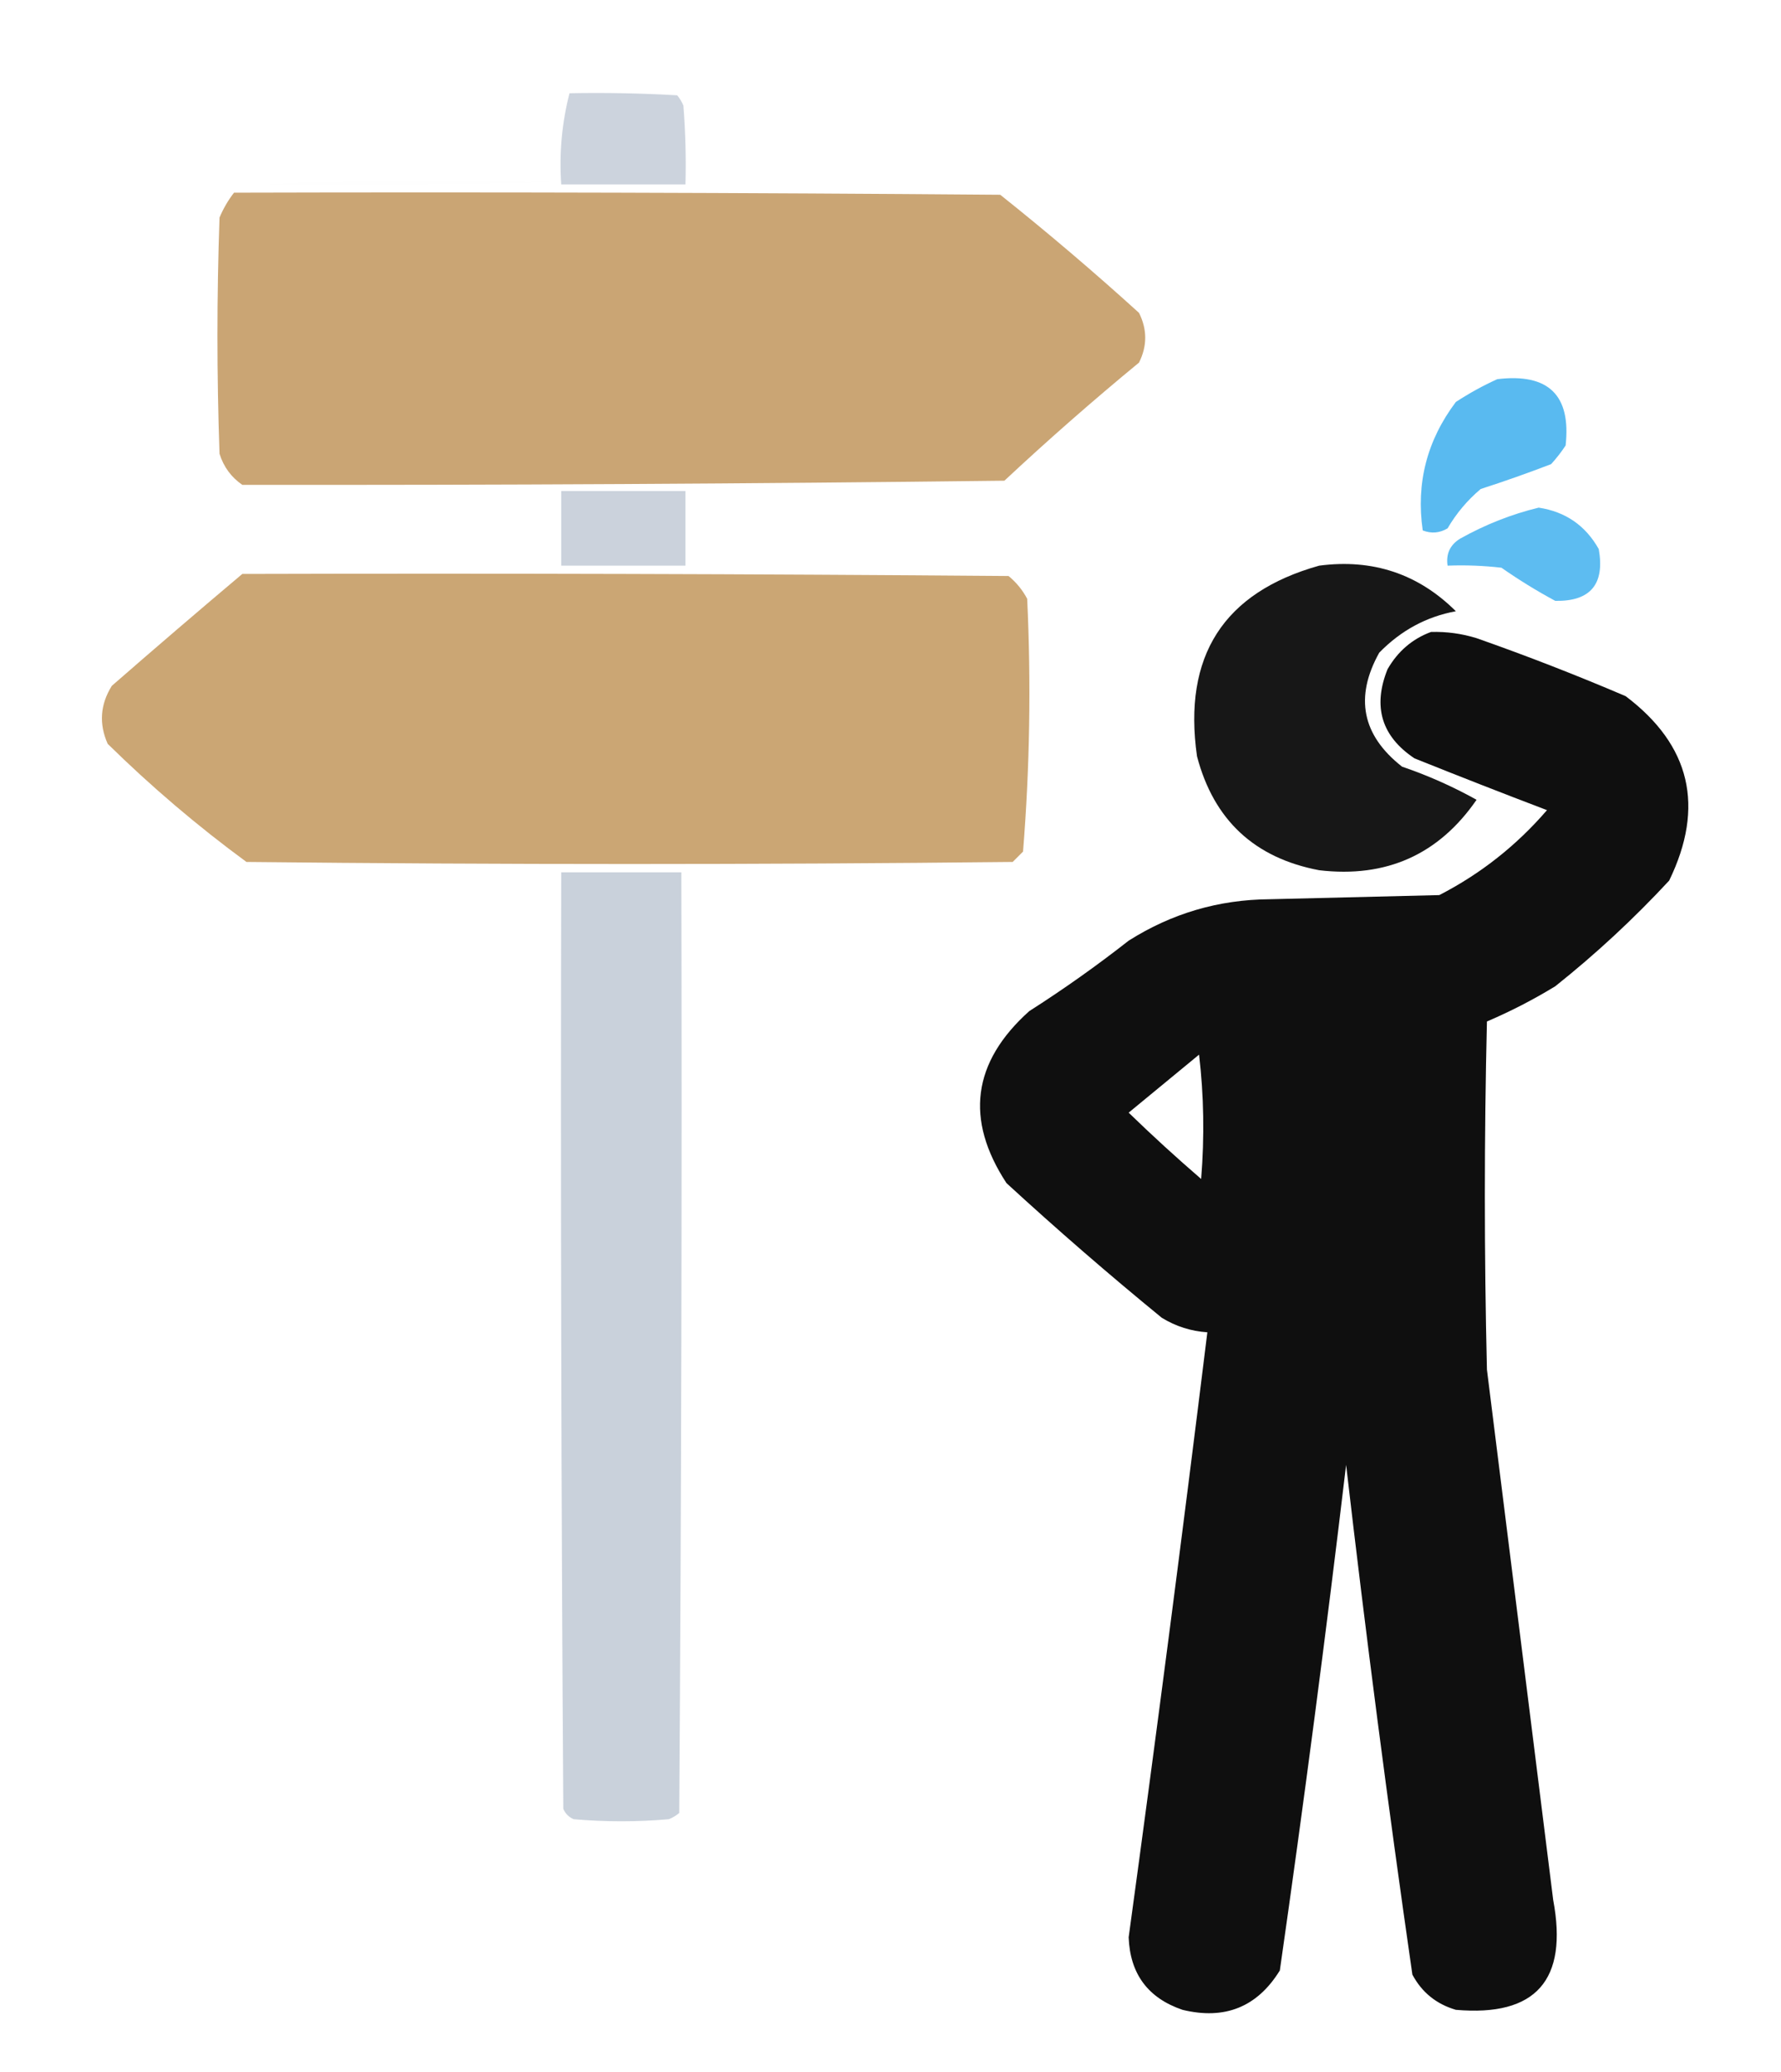 <?xml version="1.0" encoding="UTF-8"?>
<!DOCTYPE svg PUBLIC "-//W3C//DTD SVG 1.1//EN" "http://www.w3.org/Graphics/SVG/1.1/DTD/svg11.dtd">
<svg xmlns="http://www.w3.org/2000/svg" version="1.1" width="430px" height="500px" style="shape-rendering:geometricPrecision; text-rendering:geometricPrecision; image-rendering:optimizeQuality; fill-rule:evenodd; clip-rule:evenodd" xmlns:xlink="http://www.w3.org/1999/xlink">
<g><path style="opacity:0.879" fill="#c6ced9" d="M 137.5,22.5 C 146.173,22.334 154.84,22.5 163.5,23C 164.126,23.75 164.626,24.584 165,25.5C 165.5,31.825 165.666,38.158 165.5,44.5C 155.5,44.5 145.5,44.5 135.5,44.5C 134.989,36.987 135.656,29.654 137.5,22.5 Z"/></g>
<g><path style="opacity:0.004" fill="#000000" d="M 63.5,44.5 C 86.996,43.337 110.663,43.17 134.5,44C 110.836,44.5 87.169,44.667 63.5,44.5 Z"/></g>
<g><path style="opacity:0.981" fill="#caa472" d="M 56.5,46.5 C 118.168,46.333 179.834,46.5 241.5,47C 252.986,56.154 264.152,65.654 275,75.5C 277,79.5 277,83.5 275,87.5C 263.886,96.647 253.052,106.147 242.5,116C 181.166,116.743 119.833,117.076 58.5,117C 55.824,115.16 53.991,112.66 53,109.5C 52.333,90.5 52.333,71.5 53,52.5C 53.926,50.308 55.093,48.308 56.5,46.5 Z"/></g>
<g><path style="opacity:0.817" fill="#35abed" d="M 361.5,91.5 C 373.845,90.013 379.345,95.347 378,107.5C 376.954,109.09 375.787,110.59 374.5,112C 368.894,114.152 363.228,116.152 357.5,118C 354.269,120.727 351.603,123.894 349.5,127.5C 347.579,128.641 345.579,128.808 343.5,128C 341.855,116.595 344.521,106.262 351.5,97C 354.767,94.87 358.1,93.037 361.5,91.5 Z"/></g>
<g><path style="opacity:0.907" fill="#c6ced9" d="M 135.5,118.5 C 145.5,118.5 155.5,118.5 165.5,118.5C 165.5,124.5 165.5,130.5 165.5,136.5C 155.5,136.5 145.5,136.5 135.5,136.5C 135.5,130.5 135.5,124.5 135.5,118.5 Z"/></g>
<g><path style="opacity:0.8" fill="#35abed" d="M 371.5,122.5 C 377.965,123.481 382.798,126.815 386,132.5C 387.498,140.979 383.998,145.145 375.5,145C 371.032,142.597 366.699,139.93 362.5,137C 358.179,136.501 353.846,136.334 349.5,136.5C 349.081,133.675 350.081,131.509 352.5,130C 358.599,126.585 364.932,124.085 371.5,122.5 Z"/></g>
<g><path style="opacity:0.907" fill="#000000" d="M 318.5,136.5 C 331.417,134.805 342.417,138.472 351.5,147.5C 344.395,148.807 338.228,152.14 333,157.5C 327.008,168.258 328.842,177.424 338.5,185C 344.797,187.152 350.797,189.818 356.5,193C 347.356,206.234 334.69,211.9 318.5,210C 302.875,207.042 293.042,197.875 289,182.5C 285.567,158.315 295.4,142.981 318.5,136.5 Z"/></g>
<g><path style="opacity:0.984" fill="#caa472" d="M 58.5,138.5 C 120.168,138.333 181.834,138.5 243.5,139C 245.378,140.543 246.878,142.376 248,144.5C 248.964,164.898 248.631,185.231 247,205.5C 246.167,206.333 245.333,207.167 244.5,208C 182.833,208.667 121.167,208.667 59.5,208C 47.683,199.33 36.516,189.83 26,179.5C 23.853,174.673 24.186,170.006 27,165.5C 37.478,156.364 47.978,147.364 58.5,138.5 Z"/></g>
<g><path style="opacity:0.94" fill="#000000" d="M 345.5,152.5 C 349.247,152.392 352.914,152.892 356.5,154C 368.702,158.287 380.702,162.954 392.5,168C 408.164,179.826 411.664,194.659 403,212.5C 394.461,221.707 385.294,230.207 375.5,238C 370.204,241.231 364.704,244.065 359,246.5C 358.333,274.5 358.333,302.5 359,330.5C 364.333,373.167 369.667,415.834 375,458.5C 378.636,477.852 370.803,486.686 351.5,485C 346.792,483.622 343.292,480.788 341,476.5C 335.095,435.595 329.762,394.595 325,353.5C 320.156,394.25 314.823,434.917 309,475.5C 303.559,484.319 295.726,487.486 285.5,485C 277.167,482.163 272.834,476.33 272.5,467.5C 279.163,418.856 285.497,370.19 291.5,321.5C 287.56,321.242 283.893,320.076 280.5,318C 267.705,307.54 255.205,296.707 243,285.5C 232.935,270.134 234.768,256.301 248.5,244C 256.778,238.722 264.778,233.055 272.5,227C 282.887,220.426 294.22,217.093 306.5,217C 320.167,216.667 333.833,216.333 347.5,216C 357.462,210.879 366.128,204.046 373.5,195.5C 362.804,191.434 352.137,187.267 341.5,183C 333.547,177.685 331.381,170.518 335,161.5C 337.489,157.168 340.989,154.168 345.5,152.5 Z M 289.5,254.5 C 290.658,264.325 290.825,274.325 290,284.5C 283.991,279.323 278.158,273.989 272.5,268.5C 278.186,263.81 283.853,259.143 289.5,254.5 Z"/></g>
<g><path style="opacity:0.934" fill="#c6ced9" d="M 135.5,210.5 C 145.167,210.5 154.833,210.5 164.5,210.5C 164.667,286.167 164.5,361.834 164,437.5C 163.25,438.126 162.416,438.626 161.5,439C 153.833,439.667 146.167,439.667 138.5,439C 137.333,438.5 136.5,437.667 136,436.5C 135.5,361.167 135.333,285.834 135.5,210.5 Z"/></g>
</svg>
